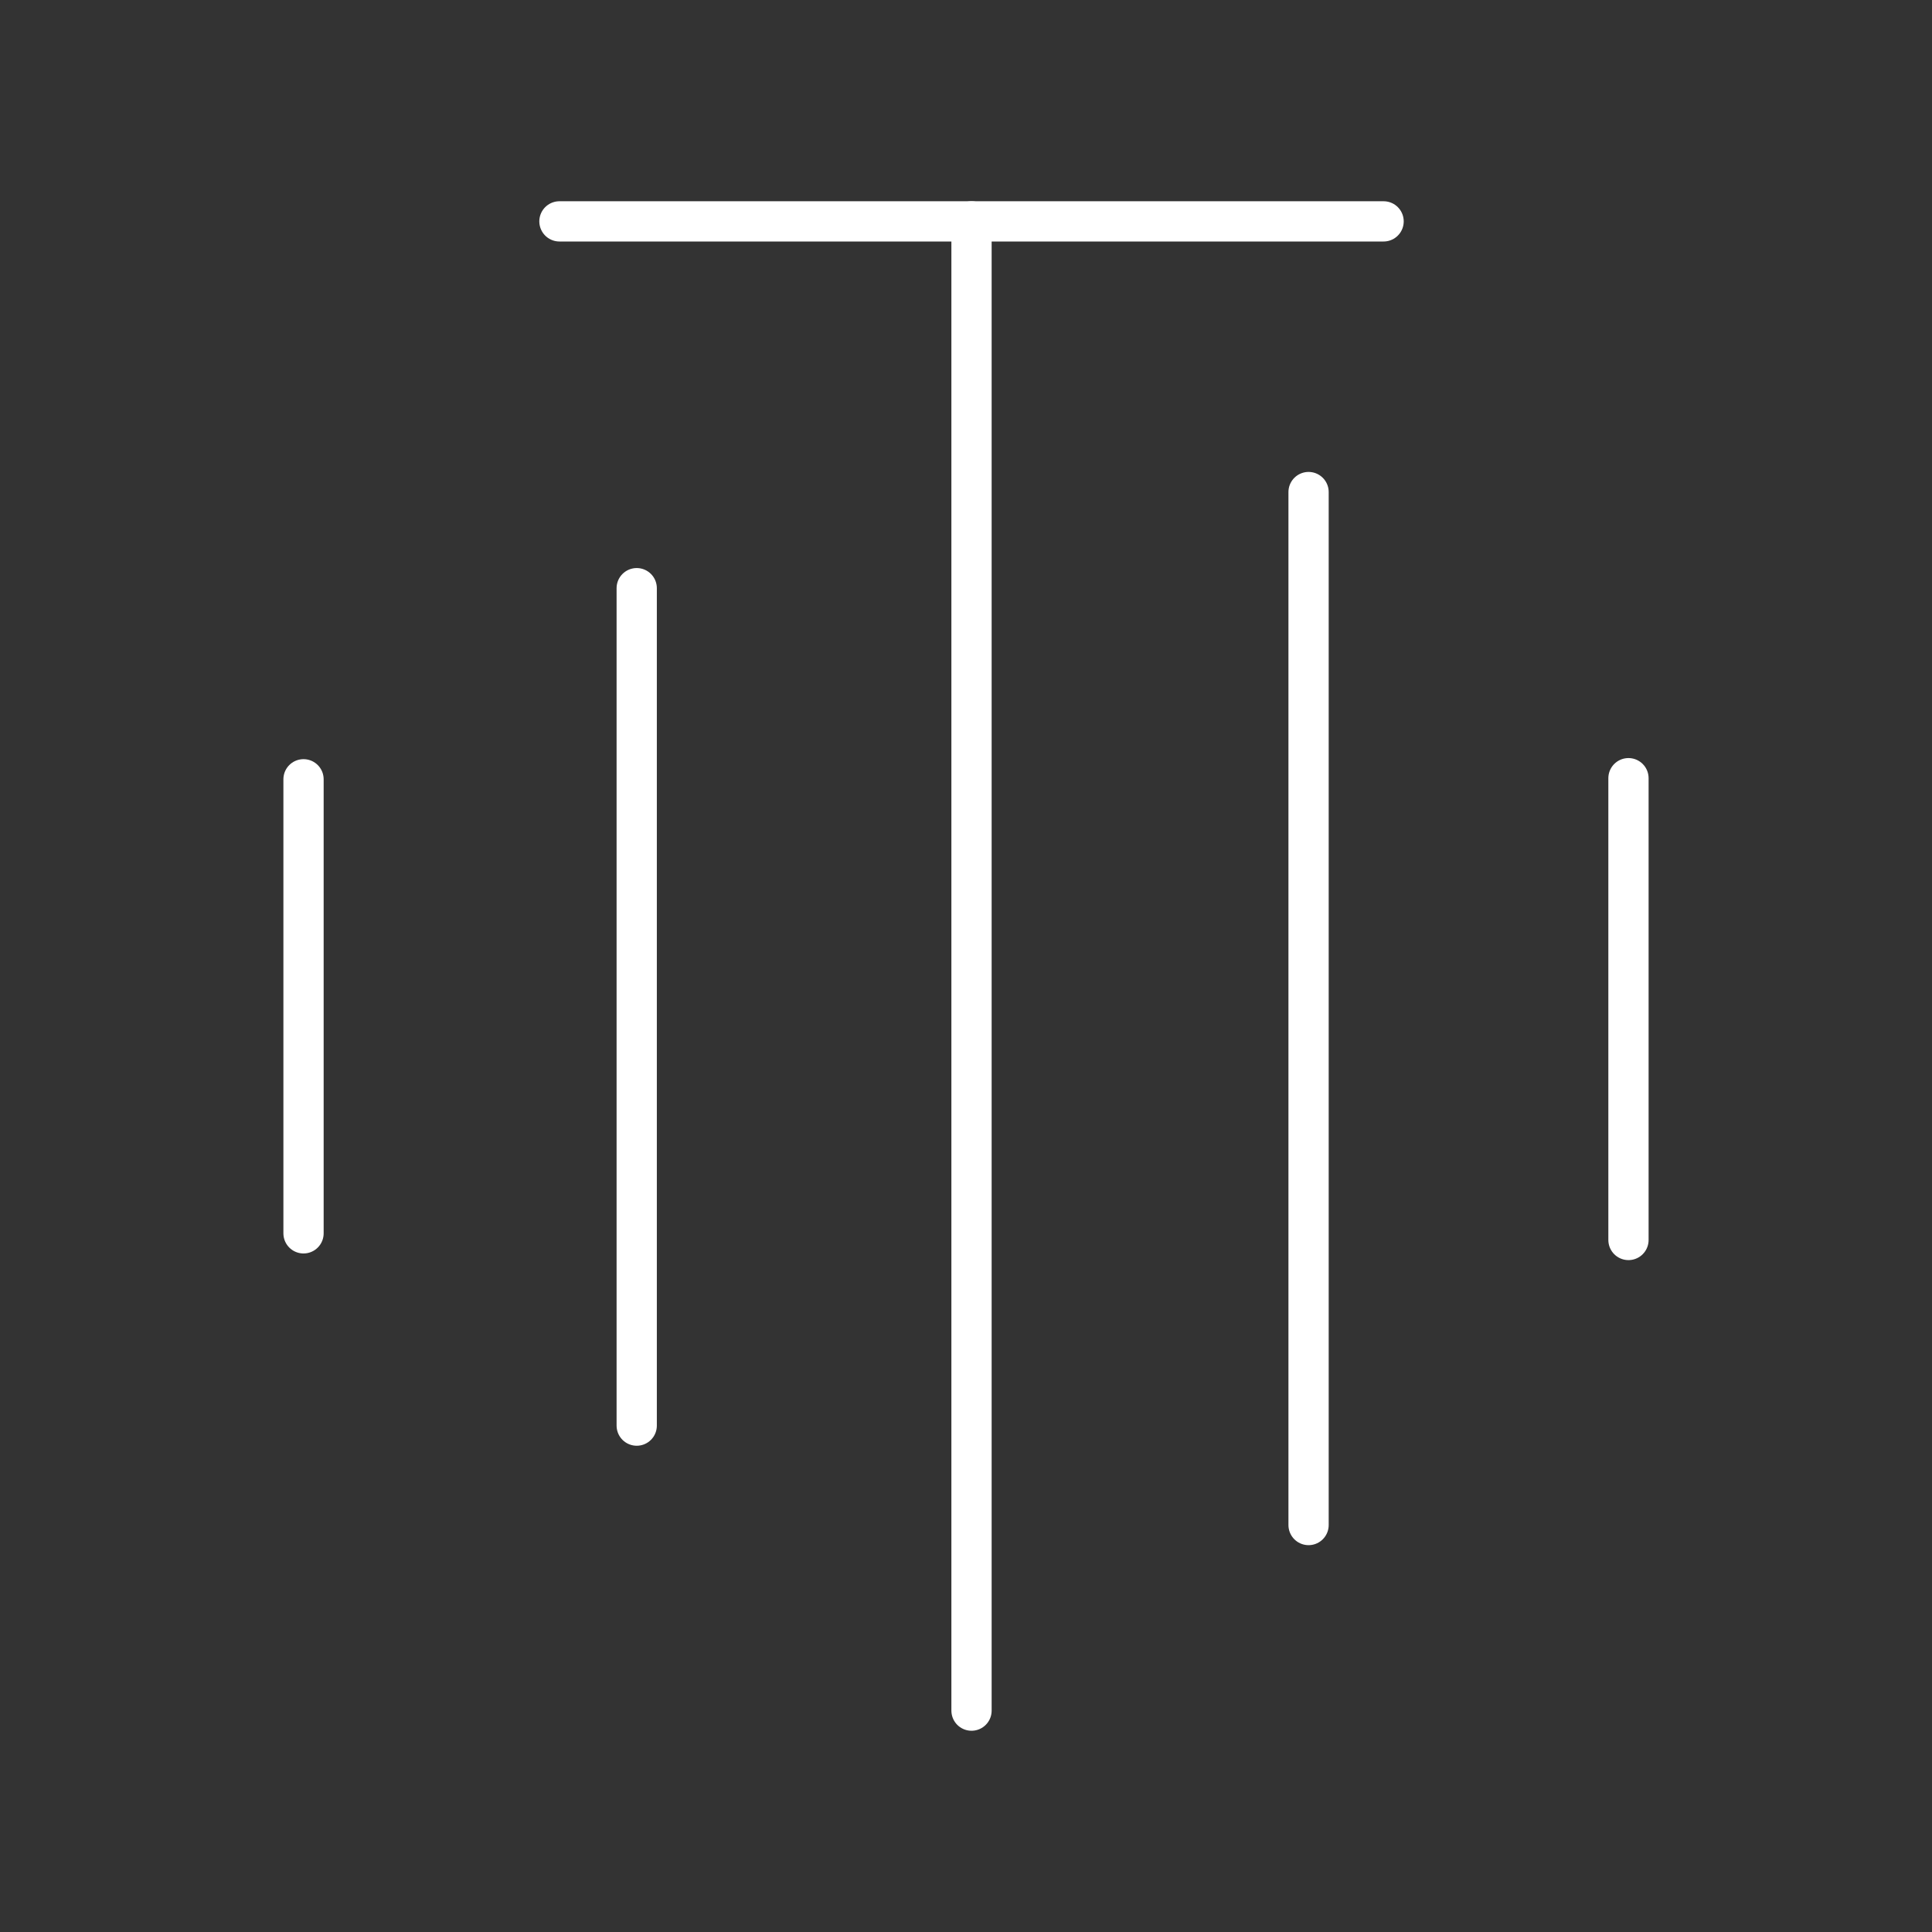 <?xml version="1.0" encoding="UTF-8"?><svg id="a" xmlns="http://www.w3.org/2000/svg" viewBox="0 0 48 48"><rect x="0" y="0" width="48" height="48" fill="#333333" stroke="none"/><defs><style>.h{fill:none;stroke:#fff;stroke-linecap:round;stroke-linejoin:round;}</style></defs><path id="b" class="h" d="M32.511,12.225v25.664"/><path id="c" class="h" d="M40.459,19.334v11.473"/><path id="d" class="h" d="M24.137,5.5v37"/><path id="e" class="h" d="M13.899,5.5h20.476"/><path id="f" class="h" d="M15.819,14.613v20.806"/><path id="g" class="h" d="M7.541,19.361v11.281"/></svg>